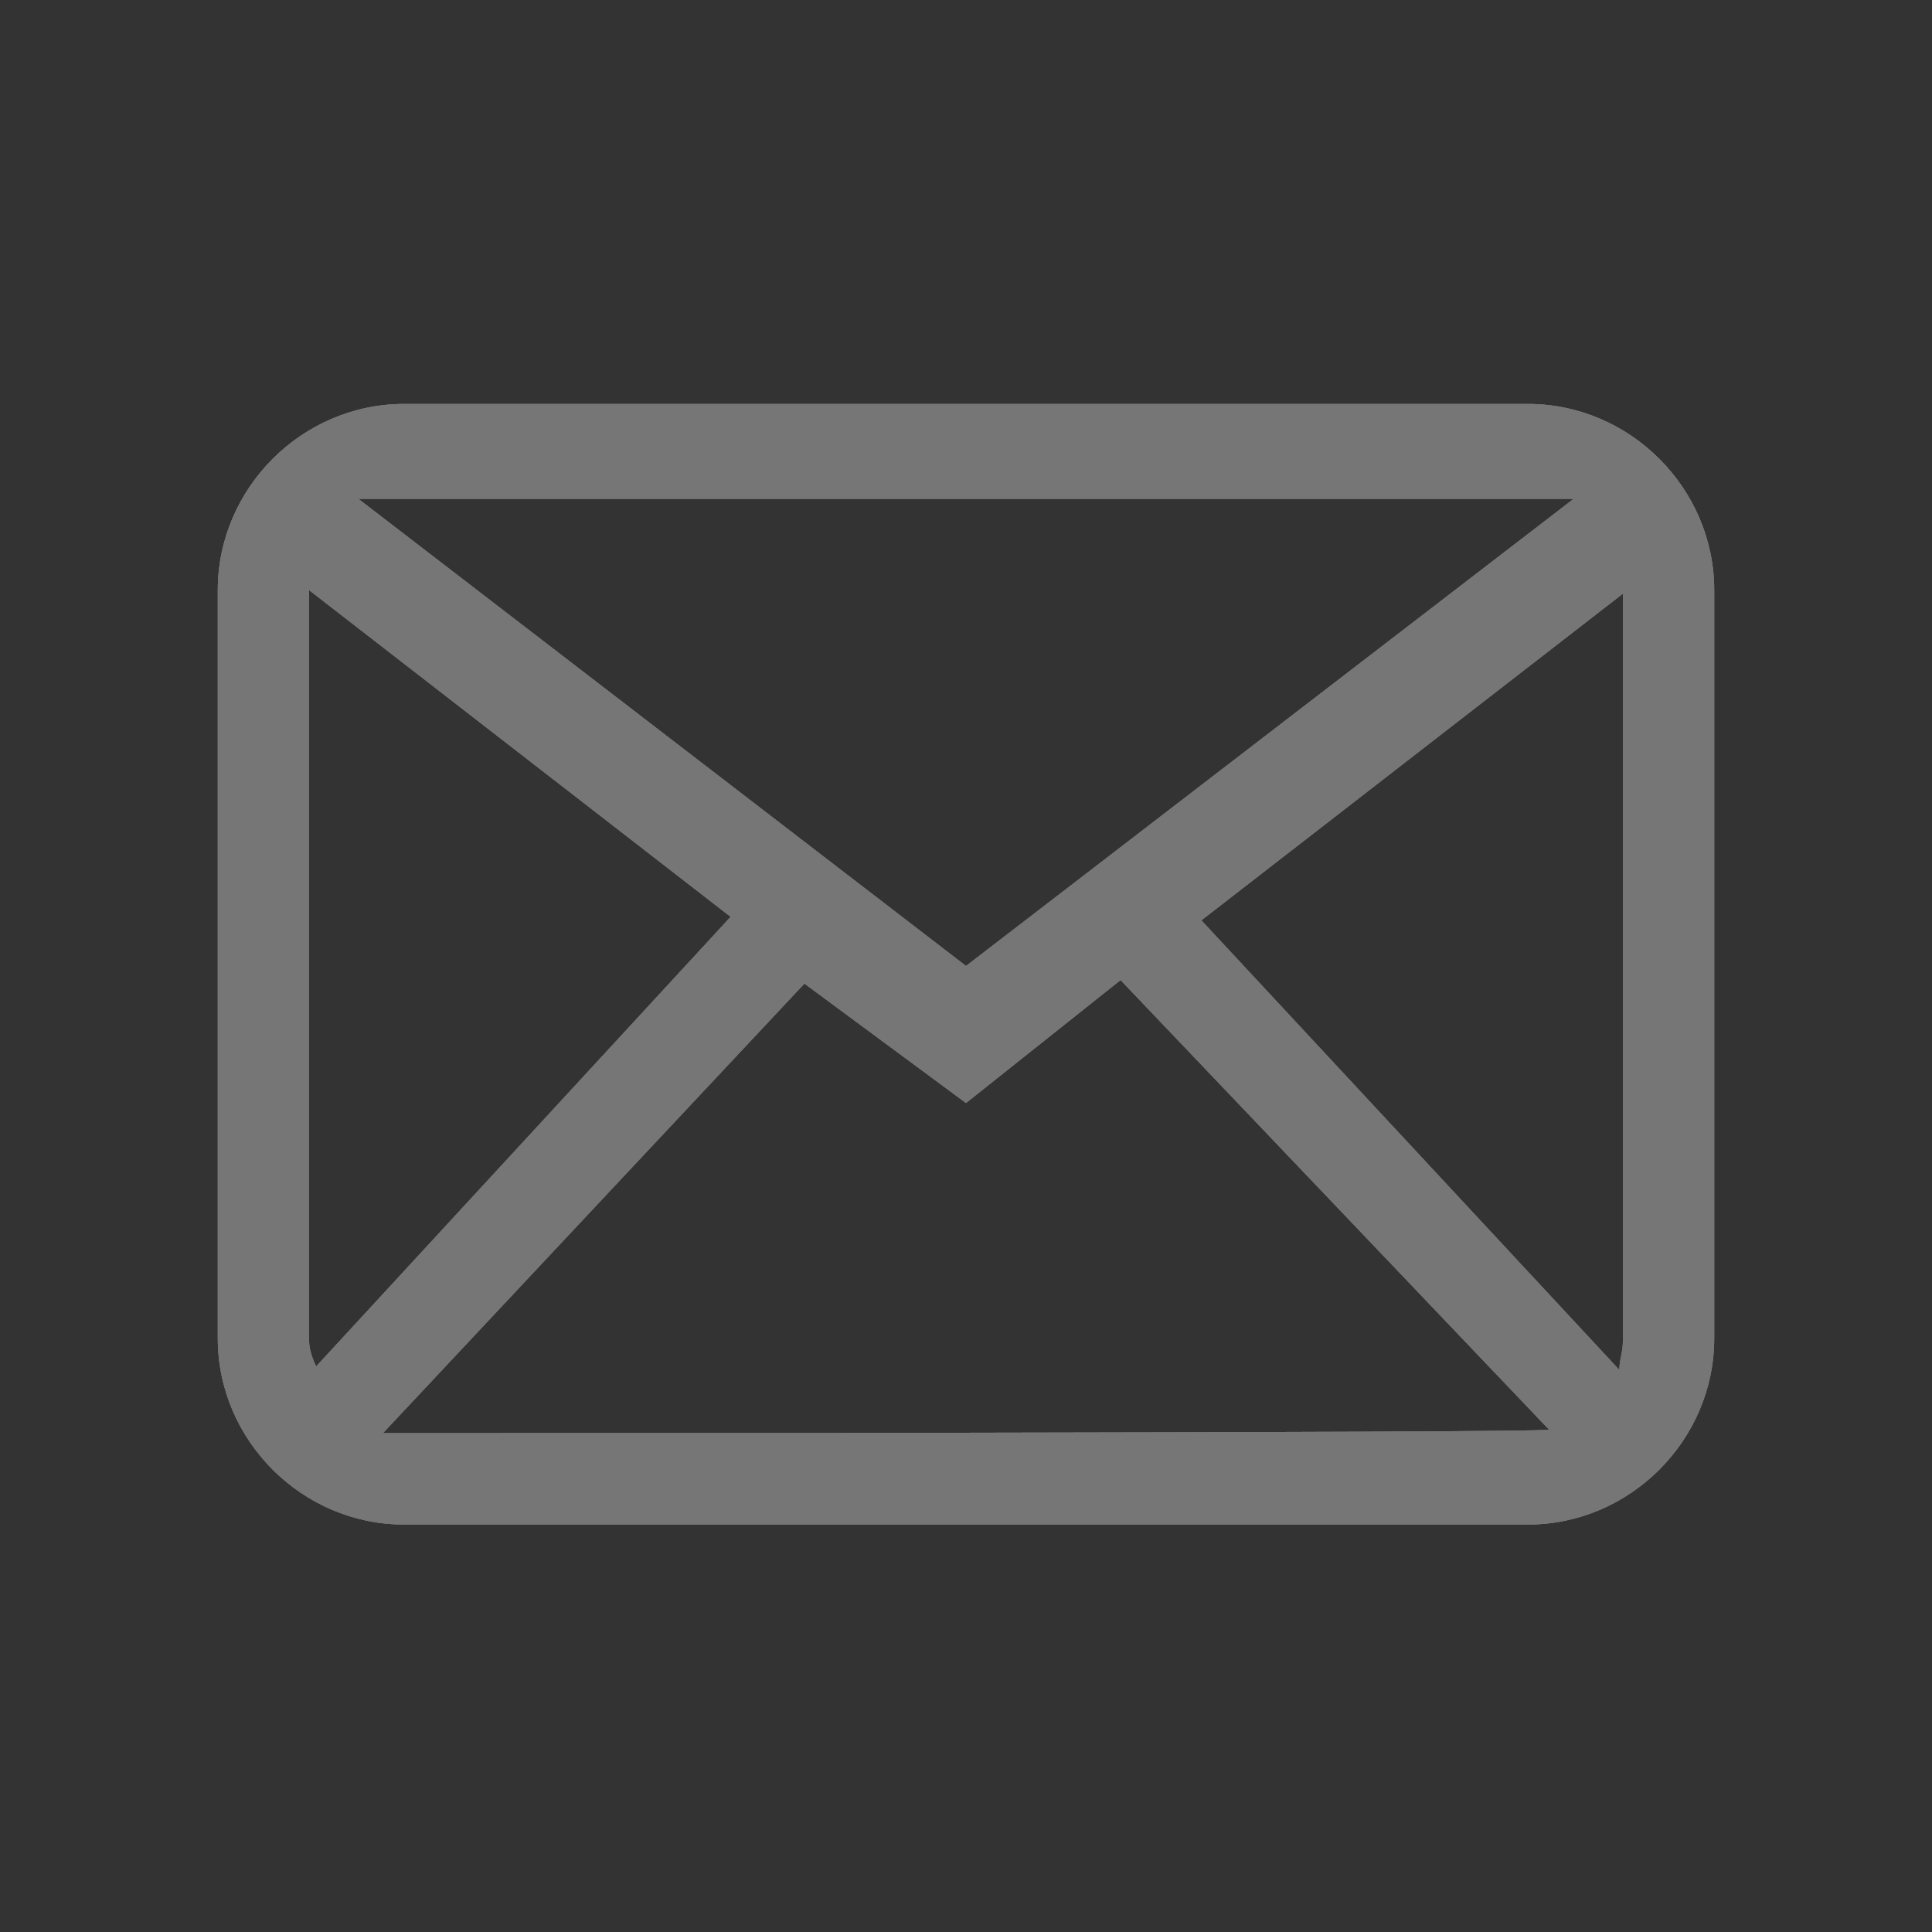 <?xml version="1.0" encoding="utf-8"?>
<!-- Generator: Adobe Illustrator 21.0.2, SVG Export Plug-In . SVG Version: 6.00 Build 0)  -->
<svg version="1.1" id="footer" xmlns="http://www.w3.org/2000/svg" xmlns:xlink="http://www.w3.org/1999/xlink" x="0px" y="0px"
	 viewBox="0 0 55 55" style="enable-background:new 0 0 55 55;" xml:space="preserve">
<rect x="0" y="0" width="55" height="55" fill="#333333" stroke="none"/>
<style type="text/css">
	.st0{fill:#FFFFFF;}
	.st1{fill:#274370;}
	.st2{fill:#324D77;}
	.st3{fill-rule:evenodd;clip-rule:evenodd;fill:#FFFFFF;}
	.st4{clip-path:url(#SVGID_4_);}
	.st5{clip-path:url(#SVGID_8_);fill:#F9FAFF;}
	.st6{clip-path:url(#SVGID_12_);}
	.st7{clip-path:url(#SVGID_16_);fill:#F9FAFF;}
	.st8{fill-rule:evenodd;clip-rule:evenodd;fill:#F9FAFF;}
	.st9{fill:#F9FAFF;}
	.st10{fill-rule:evenodd;clip-rule:evenodd;fill:#FBFBFD;}
	.st11{fill:#767676;}
	.st12{clip-path:url(#SVGID_18_);}
	.st13{clip-path:url(#SVGID_22_);}
	.st14{clip-path:url(#SVGID_24_);fill:#4070DE;}
	.st15{clip-path:url(#SVGID_26_);}
	.st16{clip-path:url(#SVGID_30_);}
	.st17{clip-path:url(#SVGID_34_);}
	.st18{clip-path:url(#SVGID_36_);fill:#4070DE;}
	.st19{clip-path:url(#SVGID_38_);}
	.st20{clip-path:url(#SVGID_42_);}
	.st21{clip-path:url(#SVGID_45_);}
	.st22{clip-path:url(#SVGID_46_);fill:#4070DE;}
	.st23{clip-path:url(#SVGID_47_);}
	.st24{fill-rule:evenodd;clip-rule:evenodd;fill:#4070DE;}
	.st25{clip-path:url(#SVGID_50_);}
	.st26{clip-path:url(#SVGID_52_);fill:#FDFEFE;}
	.st27{clip-path:url(#SVGID_54_);}
	.st28{clip-path:url(#SVGID_56_);fill:#FDFEFE;}
	.st29{clip-path:url(#SVGID_58_);}
	.st30{clip-path:url(#SVGID_62_);}
	.st31{clip-path:url(#SVGID_64_);fill:#767676;}
	.st32{clip-path:url(#SVGID_66_);}
	.st33{clip-path:url(#SVGID_69_);}
	.st34{clip-path:url(#SVGID_70_);fill:#FDFEFE;}
	.st35{clip-path:url(#SVGID_71_);}
	.st36{clip-path:url(#SVGID_72_);fill:#FDFEFE;}
	.st37{clip-path:url(#SVGID_76_);fill-rule:evenodd;clip-rule:evenodd;fill:#FFFFFF;}
	.st38{clip-path:url(#SVGID_78_);}
	.st39{clip-path:url(#SVGID_80_);fill:#FFFFFF;}
	.st40{clip-path:url(#SVGID_82_);}
	.st41{clip-path:url(#SVGID_84_);enable-background:new    ;}
	.st42{clip-path:url(#SVGID_86_);}
	.st43{clip-path:url(#SVGID_88_);fill:#767676;}
	.st44{clip-path:url(#SVGID_88_);}
	.st45{clip-path:url(#SVGID_92_);}
	.st46{clip-path:url(#SVGID_94_);fill:#4070DE;}
	.st47{clip-path:url(#SVGID_98_);fill-rule:evenodd;clip-rule:evenodd;fill:#FFFFFF;}
	.st48{clip-path:url(#SVGID_100_);}
	.st49{clip-path:url(#SVGID_102_);fill:#FFFFFF;}
	.st50{clip-path:url(#SVGID_104_);}
	.st51{clip-path:url(#SVGID_106_);enable-background:new    ;}
	.st52{clip-path:url(#SVGID_108_);}
	.st53{clip-path:url(#SVGID_110_);fill:#767676;}
	.st54{clip-path:url(#SVGID_110_);}
	.st55{clip-path:url(#SVGID_114_);}
	.st56{clip-path:url(#SVGID_116_);fill:#4070DE;}
</style>
<g id="prefooter">
	<g>
		<g>
			<defs>
				<path id="SVGID_57_" d="M43.5,11.5h-32c-2.9,0-5.3,2.4-5.3,5.3v21.3c0,2.9,2.4,5.3,5.3,5.3h32c2.9,0,5.3-2.4,5.3-5.3V16.8
					C48.8,13.9,46.4,11.5,43.5,11.5z M44.8,14.2L27.5,27.5L10.2,14.2H44.8z M8.8,38.2V16.8l12,9.3L9,38.9
					C8.9,38.7,8.8,38.4,8.8,38.2z M10.9,40.8l12-12.8l4.6,3.4l4.4-3.5l12.2,12.8C43.9,40.8,11.1,40.8,10.9,40.8z M46.2,38.2
					c0,0.3-0.1,0.5-0.1,0.8L34.2,26.2l12-9.3V38.2z"/>
			</defs>
			<clipPath id="SVGID_4_">
				<use xlink:href="#SVGID_57_"  style="overflow:visible;"/>
			</clipPath>
			<g class="st4">
				<defs>
					<rect id="SVGID_59_" x="-1256.5" y="-4876.5" width="1706.7" height="5438.7"/>
				</defs>
				<clipPath id="SVGID_8_">
					<use xlink:href="#SVGID_59_"  style="overflow:visible;"/>
				</clipPath>
			</g>
		</g>
		<g>
			<defs>
				<path id="SVGID_61_" d="M43.5,11.5h-32c-2.9,0-5.3,2.4-5.3,5.3v21.3c0,2.9,2.4,5.3,5.3,5.3h32c2.9,0,5.3-2.4,5.3-5.3V16.8
					C48.8,13.9,46.4,11.5,43.5,11.5z M44.8,14.2L27.5,27.5L10.2,14.2H44.8z M8.8,38.2V16.8l12,9.3L9,38.9
					C8.9,38.7,8.8,38.4,8.8,38.2z M10.9,40.8l12-12.8l4.6,3.4l4.4-3.5l12.2,12.8C43.9,40.8,11.1,40.8,10.9,40.8z M46.2,38.2
					c0,0.3-0.1,0.5-0.1,0.8L34.2,26.2l12-9.3V38.2z"/>
			</defs>
			<use xlink:href="#SVGID_61_"  style="overflow:visible;fill-rule:evenodd;clip-rule:evenodd;fill:#767676;"/>
			<clipPath id="SVGID_12_">
				<use xlink:href="#SVGID_61_"  style="overflow:visible;"/>
			</clipPath>
			<g class="st6">
				<defs>
					<rect id="SVGID_63_" x="-1256.5" y="-4876.5" width="1706.7" height="5438.7"/>
				</defs>
				<use xlink:href="#SVGID_63_"  style="overflow:visible;fill:#767676;"/>
				<clipPath id="SVGID_16_">
					<use xlink:href="#SVGID_63_"  style="overflow:visible;"/>
				</clipPath>
				<rect x="-0.5" y="4.8" style="clip-path:url(#SVGID_16_);fill:#767676;" width="56" height="45.3"/>
			</g>
		</g>
		<g>
			<defs>
				<path id="SVGID_65_" d="M43.5,11.5h-32c-2.9,0-5.3,2.4-5.3,5.3v21.3c0,2.9,2.4,5.3,5.3,5.3h32c2.9,0,5.3-2.4,5.3-5.3V16.8
					C48.8,13.9,46.4,11.5,43.5,11.5z M44.8,14.2L27.5,27.5L10.2,14.2H44.8z M8.8,38.2V16.8l12,9.3L9,38.9
					C8.9,38.7,8.8,38.4,8.8,38.2z M10.9,40.8l12-12.8l4.6,3.4l4.4-3.5l12.2,12.8C43.9,40.8,11.1,40.8,10.9,40.8z M46.2,38.2
					c0,0.3-0.1,0.5-0.1,0.8L34.2,26.2l12-9.3V38.2z"/>
			</defs>
			<clipPath id="SVGID_18_">
				<use xlink:href="#SVGID_65_"  style="overflow:visible;"/>
			</clipPath>
			<g class="st12">
				<defs>
					<rect id="SVGID_67_" x="-1256.5" y="-4876.5" width="1706.7" height="5438.7"/>
				</defs>
				<clipPath id="SVGID_20_">
					<use xlink:href="#SVGID_67_"  style="overflow:visible;"/>
				</clipPath>
			</g>
		</g>
	</g>
	<g>
		<defs>
			<path id="SVGID_5_" d="M1495.5,2585.9h-36c-3.3,0-6,2.7-6,6v24c0,3.3,2.7,6,6,6h36c3.3,0,6-2.7,6-6v-24
				C1501.5,2588.5,1498.8,2585.9,1495.5,2585.9z M1497,2588.9l-19.5,15l-19.5-15H1497z M1456.5,2615.9v-24l13.5,10.5l-13.4,14.4
				C1456.6,2616.4,1456.5,2616.2,1456.5,2615.9z M1458.8,2618.8l13.5-14.4l5.1,3.9l4.9-3.9l13.8,14.4
				C1496,2618.8,1459,2618.8,1458.8,2618.8z M1498.5,2615.9c0,0.3-0.1,0.6-0.1,0.9l-13.4-14.4l13.5-10.5V2615.9z"/>
		</defs>
		<use xlink:href="#SVGID_5_"  style="overflow:visible;fill-rule:evenodd;clip-rule:evenodd;fill:#FDFEFE;"/>
		<clipPath id="SVGID_22_">
			<use xlink:href="#SVGID_5_"  style="overflow:visible;"/>
		</clipPath>
		<g class="st13">
			<defs>
				<rect id="SVGID_7_" x="33" y="-2913.1" width="1920" height="6118.5"/>
			</defs>
			<use xlink:href="#SVGID_7_"  style="overflow:visible;fill:#FDFEFE;"/>
			<clipPath id="SVGID_24_">
				<use xlink:href="#SVGID_7_"  style="overflow:visible;"/>
			</clipPath>
		</g>
	</g>
	<g>
		<defs>
			<path id="SVGID_1_" d="M519.5,2397.9h-36c-3.3,0-6,2.7-6,6v24c0,3.3,2.7,6,6,6h36c3.3,0,6-2.7,6-6v-24
				C525.5,2400.5,522.8,2397.9,519.5,2397.9z M521,2400.9l-19.5,15l-19.5-15H521z M480.5,2427.9v-24l13.5,10.5l-13.4,14.4
				C480.6,2428.4,480.5,2428.2,480.5,2427.9z M482.8,2430.8l13.5-14.4l5.1,3.9l4.9-3.9l13.8,14.4
				C520,2430.8,483,2430.8,482.8,2430.8z M522.5,2427.9c0,0.3-0.1,0.6-0.1,0.9l-13.4-14.4l13.5-10.5V2427.9z"/>
		</defs>
		<use xlink:href="#SVGID_1_"  style="overflow:visible;fill-rule:evenodd;clip-rule:evenodd;fill:#FDFEFE;"/>
		<clipPath id="SVGID_26_">
			<use xlink:href="#SVGID_1_"  style="overflow:visible;"/>
		</clipPath>
		<g class="st15">
			<defs>
				<rect id="SVGID_2_" x="-943" y="-3101.1" width="1920" height="6118.5"/>
			</defs>
			<use xlink:href="#SVGID_2_"  style="overflow:visible;fill:#FDFEFE;"/>
			<clipPath id="SVGID_28_">
				<use xlink:href="#SVGID_2_"  style="overflow:visible;"/>
			</clipPath>
		</g>
	</g>
</g>
<g id="bloque">
</g>
</svg>
